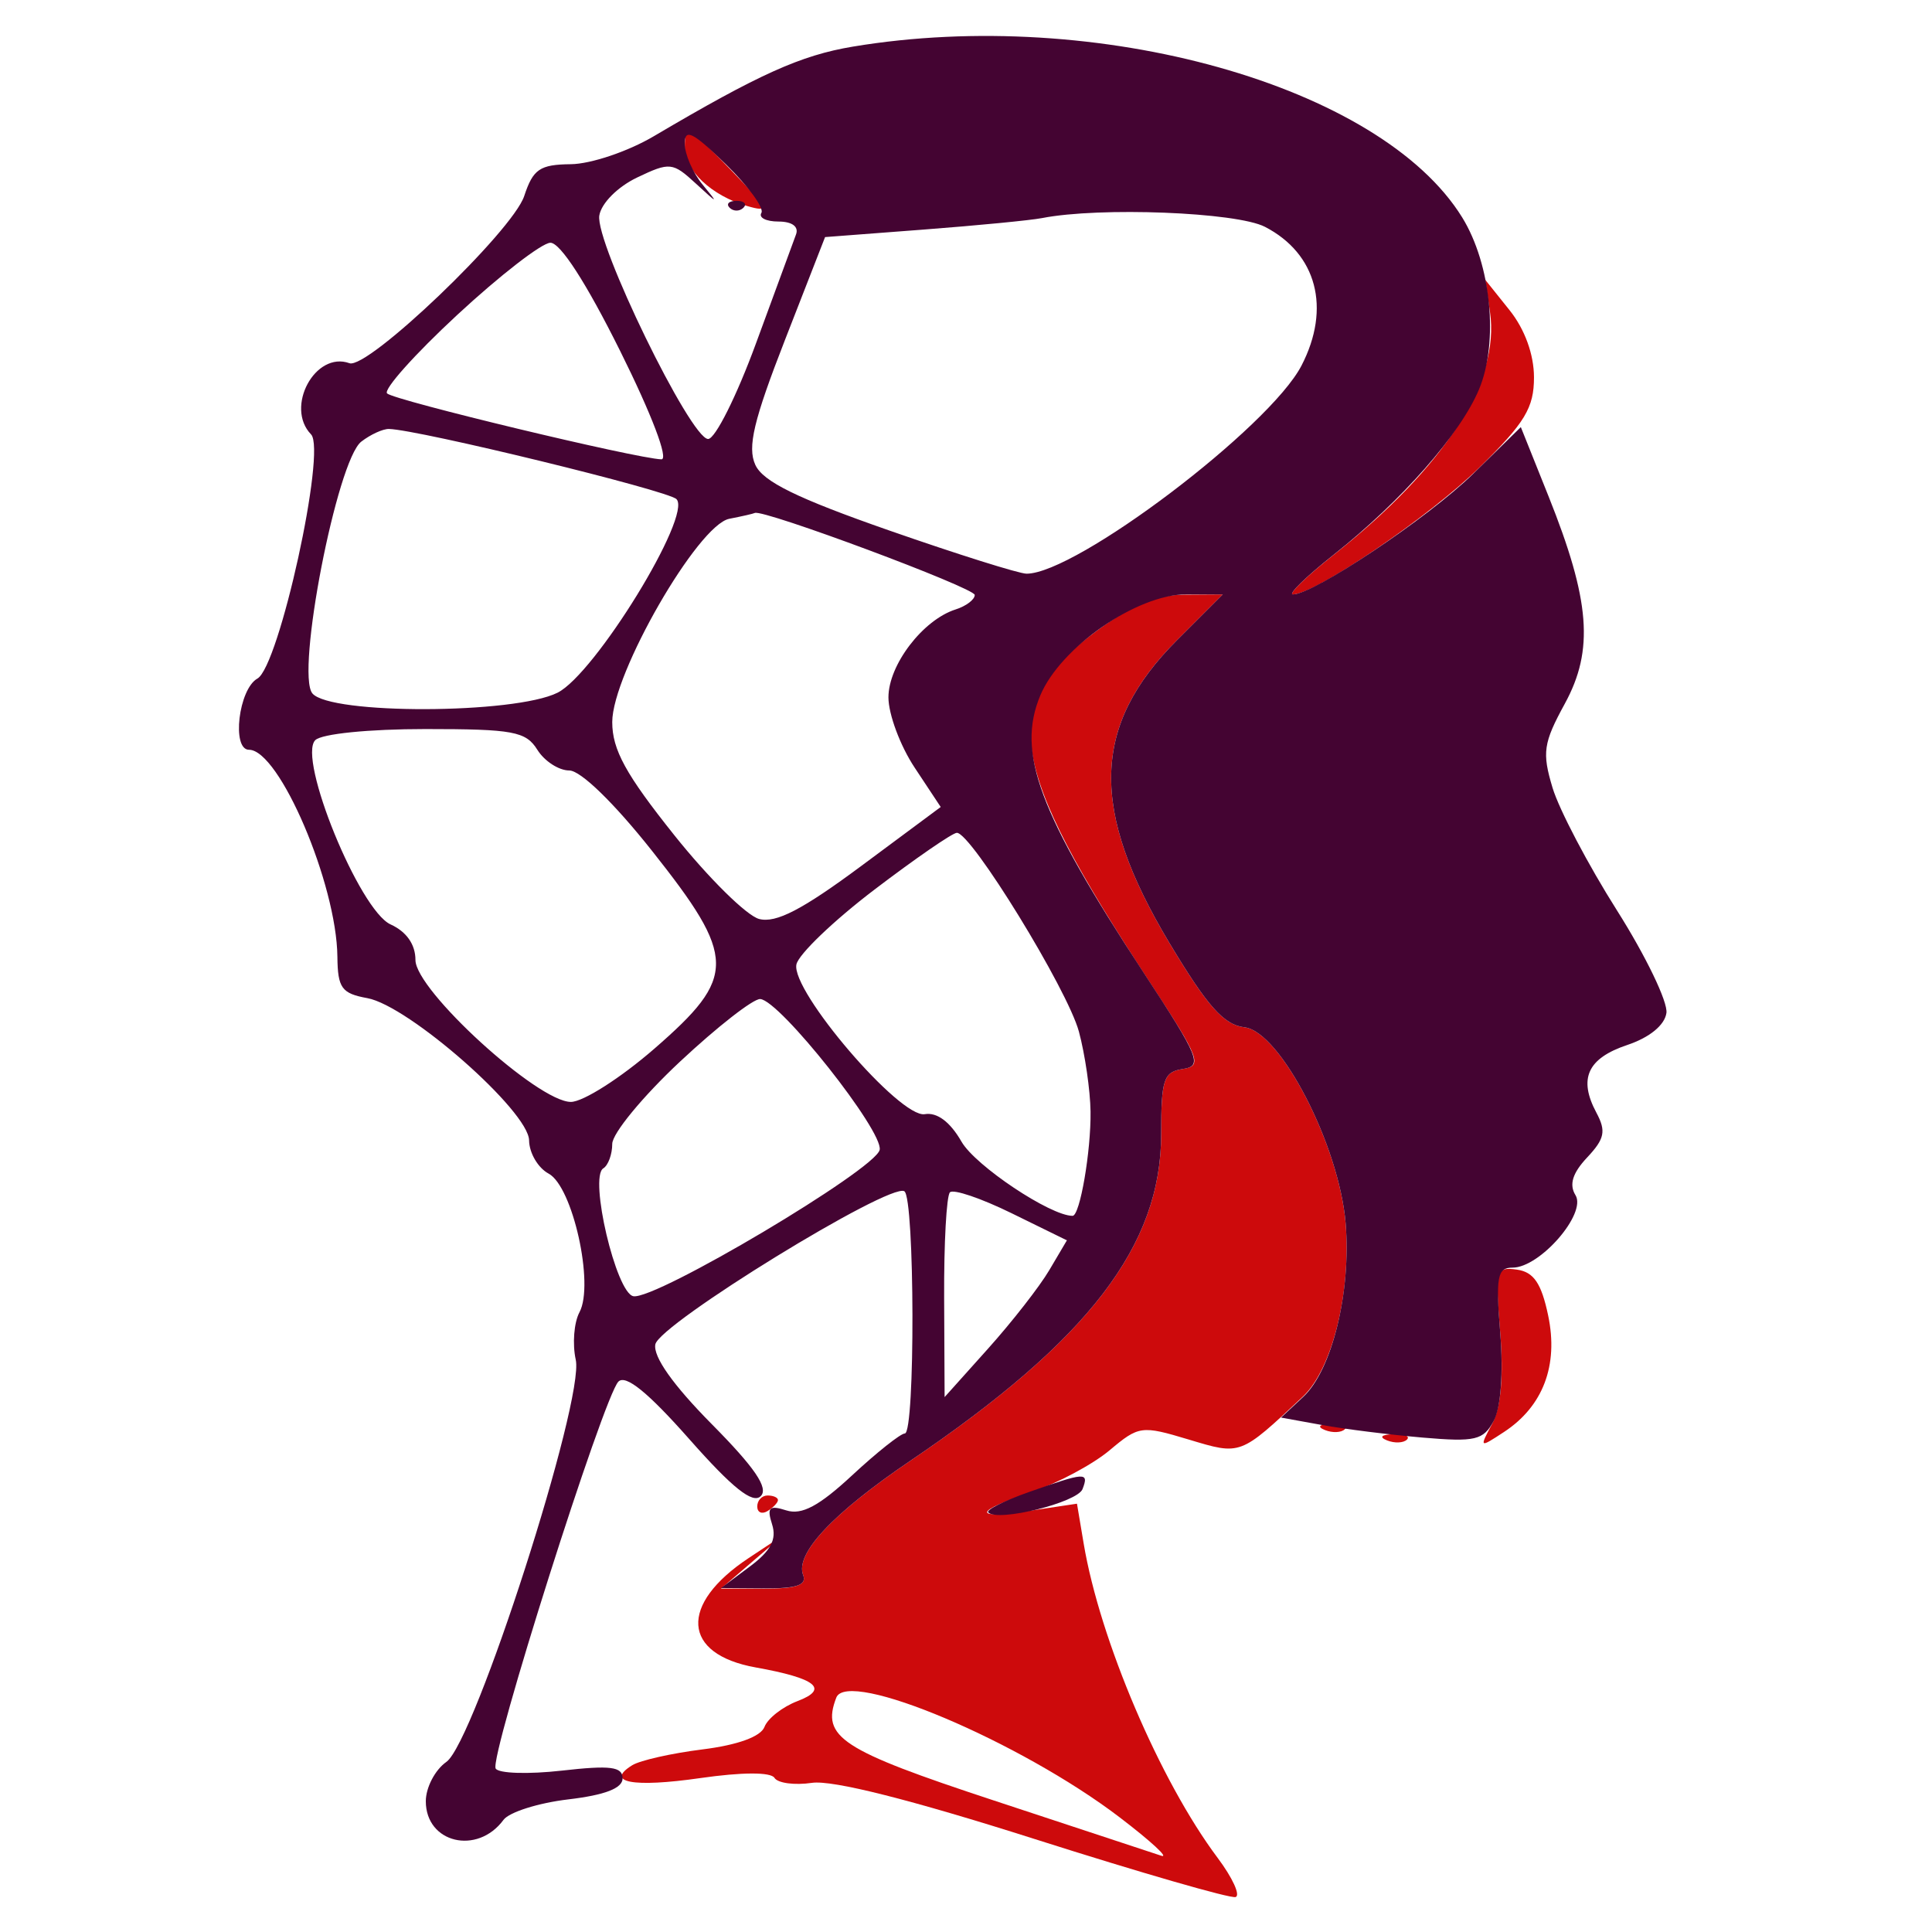 <?xml version="1.0" encoding="utf-8"?>
<svg viewBox="0 0 500 500" width="500" height="500" xmlns="http://www.w3.org/2000/svg">
  <path d="M 177.211 38.157 C 177.211 44.105 184.132 50.622 193.294 53.299 C 199.305 55.058 198.907 54.125 189.399 44.234 C 183.571 38.174 178.445 33.212 178.007 33.212 C 177.57 33.212 177.211 35.437 177.211 38.157 M 385.61 80.761 C 388.232 98.609 373.939 120.836 345.269 143.496 C 338.078 149.182 333.279 153.832 334.604 153.832 C 340.327 153.832 370.018 133.621 382.935 120.932 C 394.662 109.412 397.004 105.528 396.994 97.634 C 396.985 91.728 394.611 85.2 390.684 80.291 L 384.388 72.421 L 385.61 80.761 M 284.022 163.117 C 258.026 182.191 260.281 197.274 297.66 254.349 C 310.542 274.018 311.241 275.862 306.108 276.65 C 301.155 277.406 300.512 279.341 300.512 293.491 C 300.512 322.375 281.789 346.77 235.65 378.008 C 215.553 391.614 205.725 402.083 207.851 407.621 C 208.843 410.202 206.159 411.152 197.901 411.141 L 186.593 411.128 L 194.634 404.218 L 202.676 397.31 L 193.755 403.223 C 175.662 415.218 176.49 428.108 195.573 431.531 C 211.253 434.343 214.671 437.098 206.391 440.245 C 202.539 441.711 198.693 444.714 197.845 446.923 C 196.88 449.441 190.913 451.608 181.811 452.744 C 173.836 453.741 165.656 455.58 163.63 456.834 C 156.432 461.282 163.79 462.678 181.221 460.169 C 192.063 458.611 199.493 458.591 200.434 460.112 C 201.279 461.48 205.648 462.059 210.142 461.399 C 215.434 460.622 235.787 465.76 267.864 475.97 C 295.115 484.643 318.473 491.388 319.773 490.954 C 321.07 490.522 318.98 485.96 315.125 480.816 C 300.192 460.882 284.651 424.423 280.456 399.484 L 278.72 389.153 L 266.832 390.936 C 251.564 393.228 251.689 391.324 267.157 386.054 C 273.873 383.765 282.884 378.932 287.181 375.319 C 294.72 368.977 295.44 368.879 307.585 372.534 C 321.201 376.633 320.843 376.767 337.193 361.435 C 344.806 354.299 349.722 334.33 348.245 316.54 C 346.58 296.467 331.339 266.944 322.081 265.866 C 316.747 265.245 312.496 260.47 302.647 244.048 C 281.947 209.521 282.501 187.785 304.645 165.639 L 316.452 153.832 L 306.473 153.899 C 299.405 153.945 292.851 156.636 284.022 163.117 M 388.253 344.894 C 389.156 356.136 388.451 364.222 386.199 368.428 C 382.814 374.754 382.855 374.781 389.219 370.608 C 399.344 363.968 403.373 353.353 400.663 340.452 C 398.913 332.122 396.932 329.2 392.612 328.583 C 387.149 327.803 386.945 328.576 388.253 344.894 M 342.897 370.098 C 344.83 370.873 347.143 370.776 348.033 369.886 C 348.923 368.996 347.341 368.363 344.516 368.479 C 341.393 368.607 340.759 369.243 342.897 370.098 M 358.98 372.779 C 360.913 373.553 363.226 373.457 364.115 372.567 C 365.005 371.677 363.424 371.044 360.598 371.159 C 357.476 371.288 356.841 371.924 358.98 372.779 M 195.975 389.869 C 195.975 391.429 197.18 391.962 198.654 391.051 C 200.129 390.139 201.335 388.864 201.335 388.212 C 201.335 387.561 200.129 387.031 198.654 387.031 C 197.18 387.031 195.975 388.309 195.975 389.869 M 216.428 439.352 C 212.504 449.578 217.579 452.894 257.123 465.935 C 278.776 473.075 298.3 479.519 300.512 480.253 C 302.723 480.987 297.898 476.531 289.789 470.344 C 264.03 450.696 219.324 431.81 216.428 439.352" stroke="none" fill="#cd0a0c" fill-rule="evenodd" style=""/>
  <path d="M 220.704 12.069 C 207.264 14.306 196.448 19.177 169.17 35.276 C 162.511 39.205 152.907 42.438 147.732 42.495 C 139.701 42.581 137.967 43.763 135.667 50.729 C 132.662 59.834 95.163 95.704 90.435 93.997 C 81.57 90.794 73.698 105.394 80.501 112.419 C 84.514 116.563 72.234 172.469 66.618 175.611 C 61.751 178.334 59.893 194.039 64.442 194.039 C 72.288 194.039 87.117 228.756 87.317 247.597 C 87.403 255.712 88.411 257.106 95.064 258.318 C 105.781 260.27 136.827 287.57 136.927 295.131 C 136.969 298.397 139.248 302.267 141.99 303.735 C 148.208 307.065 153.843 332.363 149.973 339.595 C 148.542 342.27 148.104 347.807 149.005 351.9 C 151.305 362.376 122.838 450.854 115.521 455.979 C 112.594 458.03 110.2 462.611 110.2 466.162 C 110.2 476.98 123.521 480.175 130.304 470.981 C 131.777 468.985 139.316 466.599 147.057 465.682 C 156.593 464.554 161.129 462.798 161.129 460.236 C 161.129 457.209 157.99 456.81 145.395 458.236 C 136.739 459.215 129.038 458.974 128.279 457.697 C 126.58 454.84 156.227 361.376 160.046 357.557 C 161.933 355.669 167.715 360.363 178.391 372.448 C 189.565 385.098 194.8 389.276 196.877 387.199 C 198.958 385.119 195.368 379.844 184.212 368.573 C 174.179 358.433 168.987 351.096 169.599 347.922 C 170.611 342.655 230.276 305.966 234.042 308.293 C 236.754 309.968 236.881 370.937 234.171 370.98 C 233.066 370.998 226.931 375.872 220.535 381.808 C 211.977 389.759 207.49 392.153 203.519 390.893 C 199.054 389.478 198.416 390.102 199.821 394.519 C 201.053 398.407 199.488 401.366 194.052 405.42 L 186.593 410.985 L 197.901 411.068 C 206.179 411.133 208.845 410.208 207.851 407.621 C 205.725 402.083 215.553 391.614 235.65 378.008 C 281.789 346.77 300.512 322.375 300.512 293.491 C 300.512 279.309 301.147 277.408 306.14 276.65 C 311.278 275.867 310.389 273.683 295.949 251.668 C 268.826 210.314 263.038 194.794 269.222 179.991 C 274.426 167.543 294.201 153.832 306.956 153.832 L 316.452 153.832 L 304.645 165.639 C 282.501 187.785 281.947 209.521 302.647 244.048 C 312.496 260.47 316.747 265.245 322.081 265.866 C 331.339 266.944 346.58 296.467 348.245 316.54 C 349.714 334.236 344.752 354.547 337.257 361.528 L 331.527 366.868 L 342.152 368.792 C 347.998 369.852 359.704 371.312 368.169 372.044 C 381.828 373.221 383.895 372.733 386.591 367.697 C 388.414 364.29 389.084 355.232 388.266 345.041 C 387.084 330.321 387.508 328.061 391.454 328.061 C 398.54 328.061 410.683 314.08 407.737 309.31 C 406.04 306.566 406.962 303.586 410.764 299.541 C 415.29 294.721 415.7 292.732 413.148 287.967 C 408.434 279.156 410.83 273.894 421.131 270.442 C 426.9 268.509 430.805 265.323 431.268 262.164 C 431.685 259.339 425.918 247.379 418.454 235.586 C 410.991 223.791 403.493 209.519 401.794 203.865 C 399.052 194.748 399.412 192.296 404.97 182.119 C 412.562 168.221 411.554 155.402 400.744 128.397 L 393.59 110.533 L 381.227 122.64 C 369.651 133.975 339.972 153.832 334.604 153.832 C 333.279 153.832 338.032 149.203 345.168 143.547 C 362.77 129.592 377.936 112.336 382.774 100.759 C 387.891 88.51 385.919 68.411 378.402 56.25 C 357.3 22.106 283.903 1.543 220.704 12.069 M 177.211 37.147 C 177.211 39.91 179.278 44.679 181.803 47.743 C 186.033 52.876 185.896 52.857 180.088 47.507 C 174.094 41.983 173.346 41.905 164.905 45.93 C 159.871 48.33 155.625 52.589 155.103 55.76 C 153.95 62.739 178.728 113.631 183.266 113.609 C 185.097 113.602 190.676 102.443 195.666 88.815 C 200.657 75.187 205.311 62.531 206.005 60.687 C 206.774 58.649 204.996 57.335 201.464 57.335 C 198.271 57.335 196.282 56.326 197.046 55.092 C 197.808 53.857 193.658 48.185 187.822 42.486 C 179.347 34.209 177.211 33.134 177.211 37.147 M 188.826 53.764 C 189.809 54.744 191.417 54.744 192.402 53.764 C 193.382 52.779 192.578 51.975 190.613 51.975 C 188.648 51.975 187.844 52.779 188.826 53.764 M 269.687 56.438 C 266.738 57.015 252.896 58.357 238.928 59.421 L 213.528 61.357 L 203.174 87.915 C 195.036 108.782 193.387 115.718 195.473 120.297 C 197.452 124.636 206.302 128.973 230.153 137.296 C 247.766 143.442 263.749 148.471 265.673 148.471 C 278.516 148.471 328.57 110.58 336.832 94.604 C 344.508 79.758 340.791 65.642 327.37 58.703 C 320.017 54.902 284.612 53.511 269.687 56.438 M 118.354 81.476 C 107.356 91.664 99.178 100.815 100.175 101.815 C 101.957 103.596 164.619 118.654 171.164 118.874 C 173.112 118.94 168.676 107.279 160.501 90.841 C 151.725 73.193 144.981 62.746 142.424 62.826 C 140.181 62.895 129.349 71.287 118.354 81.476 M 93.498 114.296 C 87.2 119.179 76.507 174.225 80.844 179.451 C 85.43 184.979 133.118 184.845 144.284 179.275 C 153.993 174.431 179.235 133.34 175.064 129.17 C 172.817 126.923 108.401 111.208 100.66 111.015 C 99.1 110.977 95.875 112.454 93.498 114.296 M 188.74 134.262 C 180.619 135.839 158.448 174.34 158.448 186.865 C 158.448 194.036 161.941 200.403 174.52 216.161 C 183.357 227.233 193.235 236.985 196.465 237.831 C 200.821 238.971 207.656 235.422 222.9 224.108 L 243.455 208.849 L 236.691 198.628 C 232.969 193.003 229.927 184.837 229.927 180.479 C 229.927 172.077 238.848 160.409 247.326 157.718 C 250.041 156.855 252.264 155.173 252.264 153.976 C 252.264 152.138 197.425 131.691 195.347 132.753 C 194.956 132.953 191.983 133.633 188.74 134.262 M 81.594 191.551 C 76.936 196.21 93.013 235.561 101.074 239.234 C 105.211 241.121 107.519 244.42 107.519 248.454 C 107.519 256.27 139.181 285.174 147.742 285.174 C 150.913 285.174 160.651 278.963 169.382 271.37 C 190.742 252.792 190.681 247.873 168.722 220.173 C 158.901 207.784 150.267 199.399 147.333 199.399 C 144.625 199.399 140.905 196.988 139.063 194.039 C 136.093 189.286 132.813 188.678 110.09 188.678 C 95.431 188.678 83.237 189.908 81.594 191.551 M 226.339 230.206 C 215.767 238.247 206.664 246.969 206.112 249.589 C 204.665 256.453 232.922 289.43 239.323 288.347 C 242.517 287.806 245.892 290.329 248.84 295.467 C 252.416 301.698 271.828 314.658 277.585 314.658 C 279.489 314.658 282.37 297.905 282.231 287.667 C 282.153 282.149 280.8 272.841 279.22 266.978 C 276.28 256.056 251.338 215.442 247.626 215.533 C 246.492 215.56 236.913 222.162 226.339 230.206 M 175.97 274.761 C 166.331 283.775 158.448 293.352 158.448 296.045 C 158.448 298.736 157.402 301.586 156.127 302.373 C 152.398 304.679 159.447 334.628 163.916 335.459 C 169.617 336.52 226.644 302.629 227.66 297.573 C 228.628 292.74 201.762 258.827 196.743 258.549 C 194.953 258.449 185.606 265.745 175.97 274.761 M 245.844 308.571 C 244.951 309.461 244.276 321.751 244.343 335.879 L 244.464 361.567 L 255.735 348.995 C 261.934 342.082 269.054 332.956 271.557 328.712 L 276.112 321 L 261.787 313.975 C 253.909 310.112 246.734 307.679 245.844 308.571 M 266.17 386.181 C 259.811 388.43 255.126 390.785 255.759 391.419 C 258.275 393.935 278.827 388.842 280.159 385.374 C 281.875 380.906 280.931 380.959 266.17 386.181" stroke="none" fill="#440432" fill-rule="evenodd" style=""/>
</svg>
